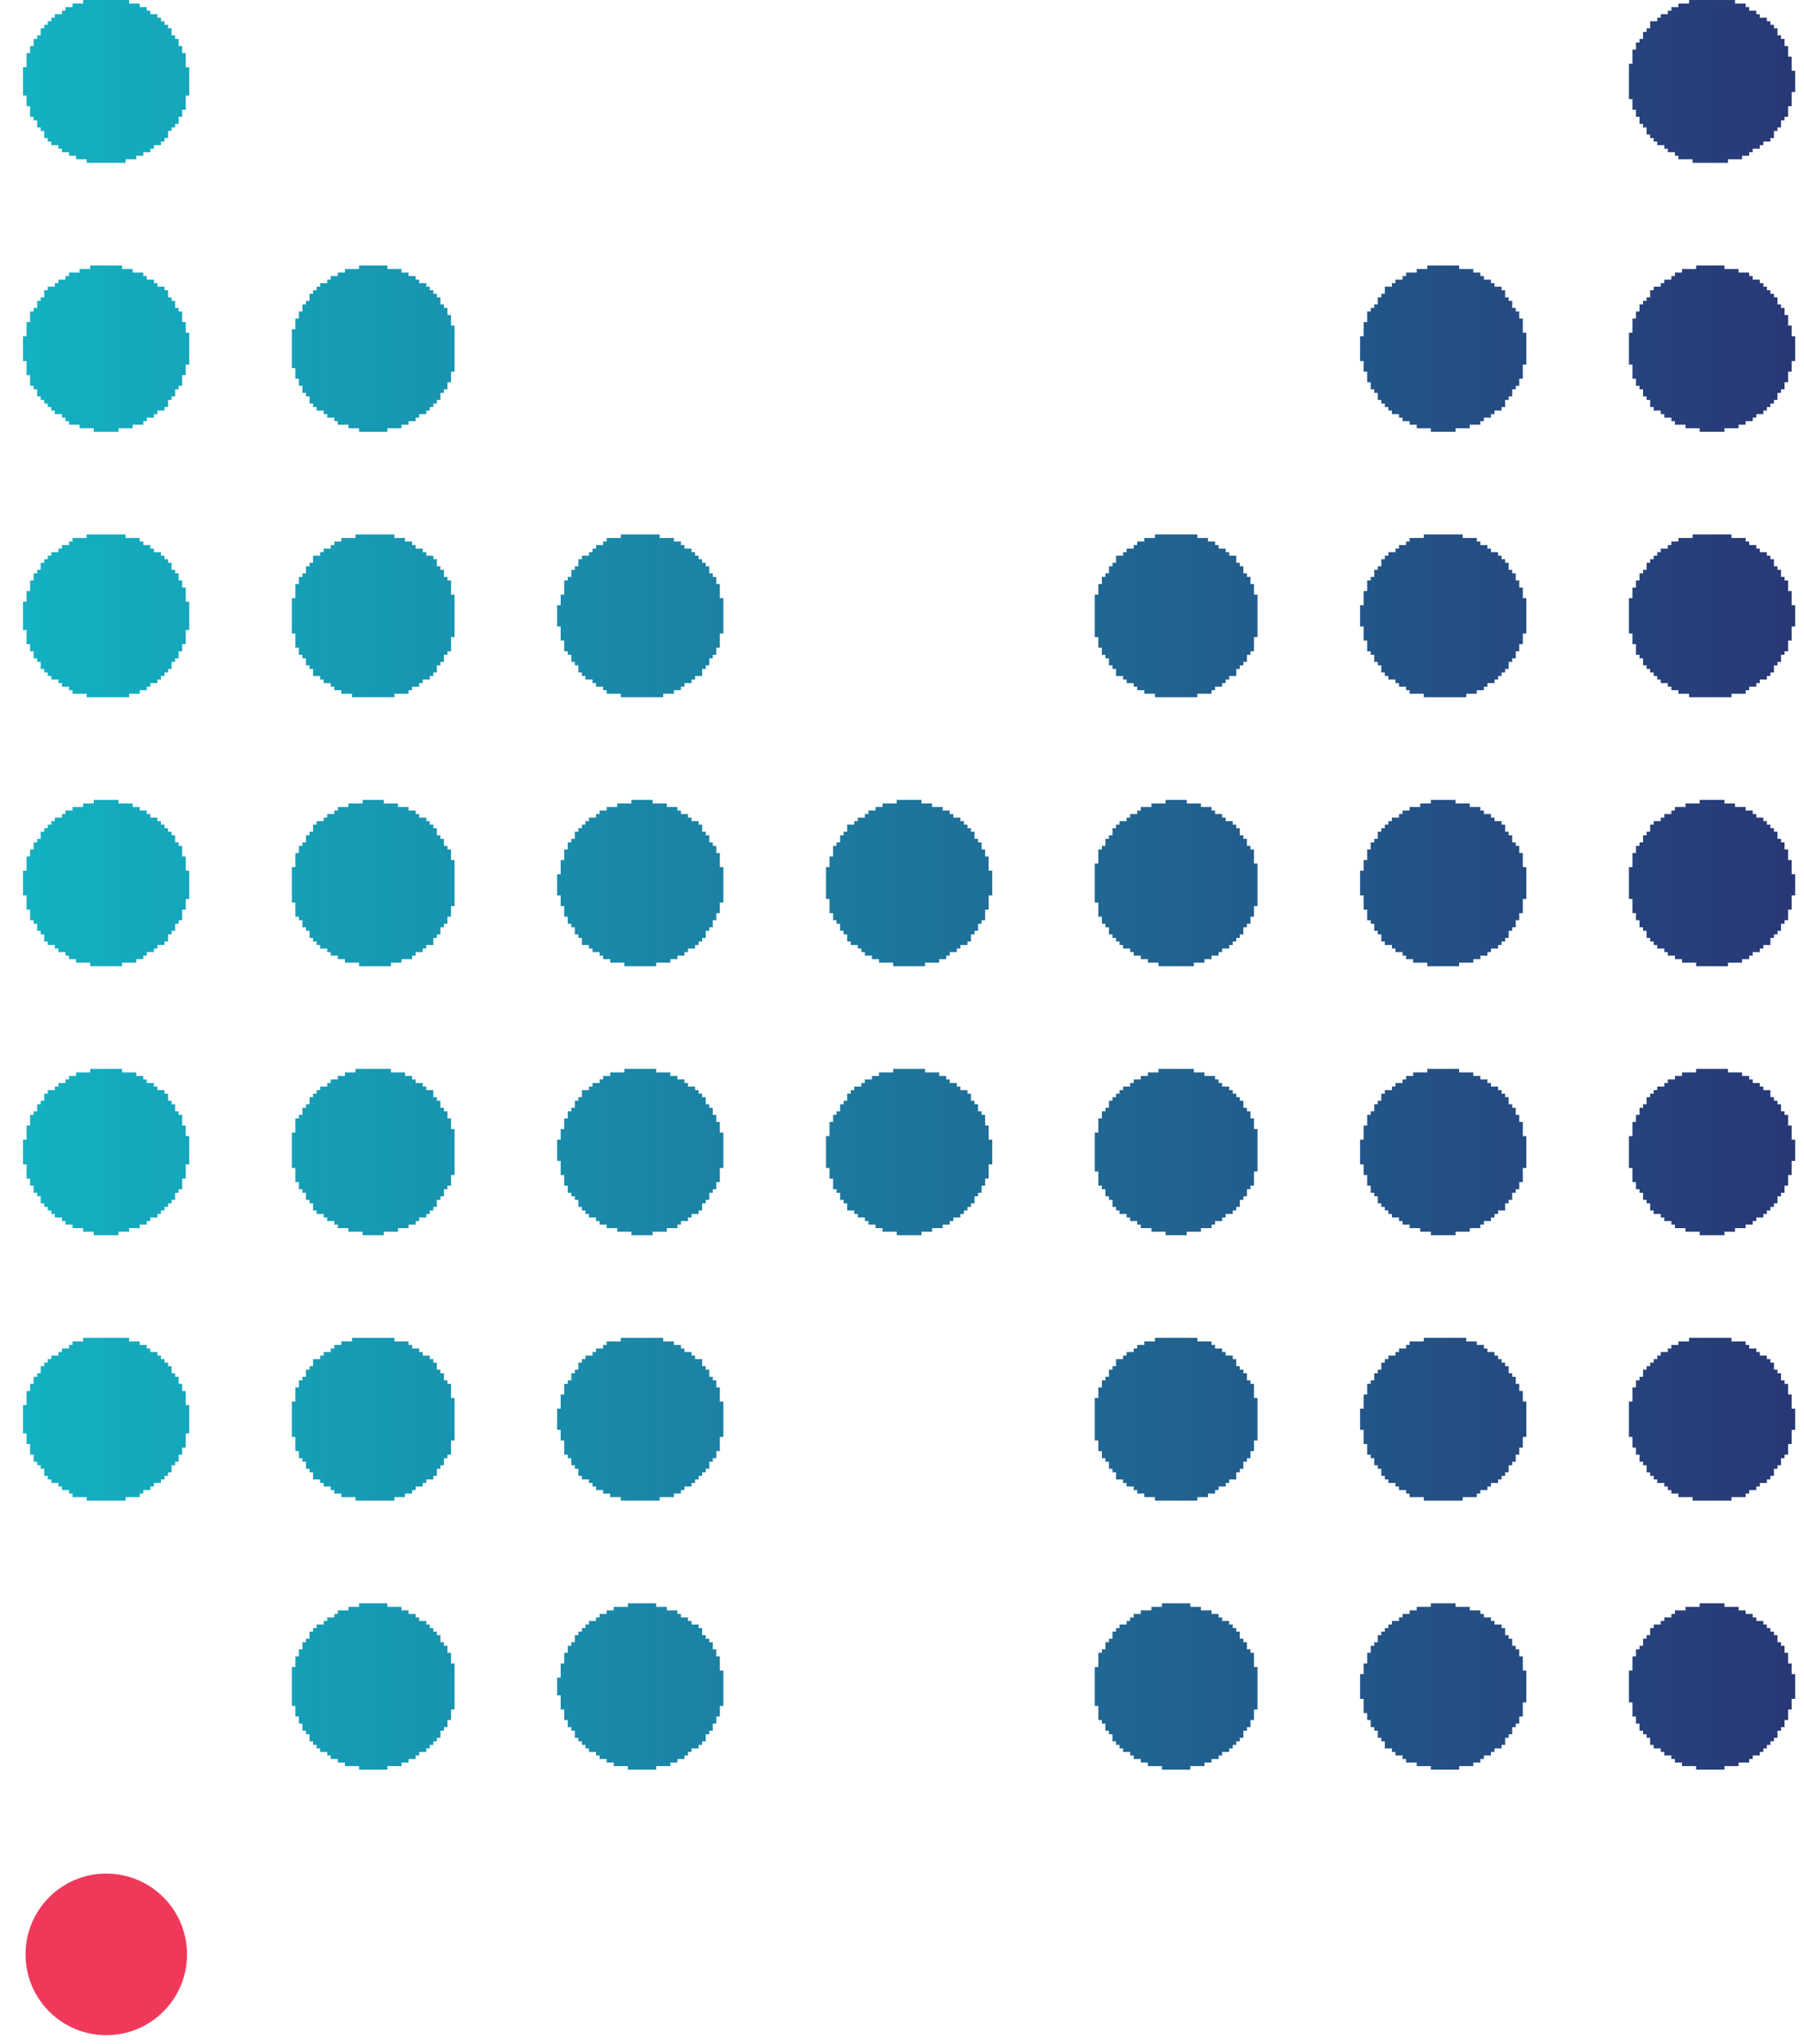 <svg width="68" height="77" viewBox="0 0 68 77" fill="none" xmlns="http://www.w3.org/2000/svg">
<path d="M13.534 66.667V66.534H13.001V66.401H12.734V66.267H12.467V66.134H12.334V66.001H12.067V65.867H11.934V65.734H11.8V65.601H11.667V65.334H11.534V65.201H11.4V64.934H11.267V64.667H11.134V64.267H11.001V62.801H11.134V62.401H11.267V62.134H11.4V61.867H11.534V61.734H11.667V61.467H11.8V61.334H11.934V61.201H12.2V61.067H12.334V60.934H12.601V60.801H12.734V60.667H13.134V60.534H13.534V60.401H14.601V60.534H15.134V60.667H15.4V60.801H15.667V60.934H15.8V61.067H16.067V61.201H16.201V61.334H16.334V61.467H16.467V61.601H16.601V61.867H16.734V62.001H16.867V62.267H17V62.667H17.134V64.401H17V64.801H16.867V65.067H16.734V65.201H16.601V65.467H16.467V65.601H16.334V65.734H16.201V65.867H16.067V66.001H15.8V66.134H15.667V66.267H15.4V66.401H15.134V66.534H14.601V66.667H13.534ZM23.667 66.667V66.534H23.134V66.401H22.867V66.267H22.601V66.134H22.467V66.001H22.201V65.867H22.067V65.734H21.934V65.601H21.8V65.467H21.667V65.201H21.534V65.067H21.401V64.801H21.267V64.401H21.134V63.867H21V63.201H21.134V62.667H21.267V62.267H21.401V62.001H21.534V61.867H21.667V61.601H21.8V61.467H21.934V61.334H22.067V61.201H22.201V61.067H22.467V60.934H22.601V60.801H22.867V60.667H23.134V60.534H23.667V60.401H24.734V60.534H25.134V60.667H25.534V60.801H25.667V60.934H25.934V61.067H26.067V61.201H26.334V61.334H26.467V61.601H26.601V61.734H26.734V61.867H26.867V62.134H27V62.401H27.134V62.934H27.267V64.267H27.134V64.667H27V64.934H26.867V65.201H26.734V65.334H26.601V65.601H26.467V65.734H26.334V65.867H26.067V66.001H25.934V66.134H25.8V66.267H25.534V66.401H25.267V66.534H24.734V66.667H23.667ZM43.8 66.667V66.534H43.267V66.401H43.001V66.267H42.734V66.134H42.6V66.001H42.334V65.867H42.2V65.734H42.067V65.601H41.934V65.334H41.8V65.201H41.667V64.934H41.534V64.801H41.401V64.267H41.267V62.801H41.401V62.267H41.534V62.134H41.667V61.867H41.8V61.734H41.934V61.467H42.067V61.334H42.2V61.201H42.467V61.067H42.6V60.934H42.734V60.801H43.001V60.667H43.401V60.534H43.8V60.401H44.867V60.534H45.267V60.667H45.667V60.801H45.934V60.934H46.067V61.067H46.334V61.201H46.467V61.334H46.6V61.467H46.734V61.734H46.867V61.867H47.001V62.134H47.134V62.267H47.267V62.801H47.401V64.401H47.267V64.801H47.134V65.067H47.001V65.201H46.867V65.467H46.734V65.601H46.6V65.734H46.467V65.867H46.334V66.001H46.067V66.134H45.934V66.267H45.667V66.401H45.401V66.534H44.867V66.667H43.8ZM53.934 66.667V66.534H53.401V66.401H53.001V66.267H52.867V66.134H52.6V66.001H52.467V65.867H52.2V65.601H52.067V65.467H51.934V65.201H51.8V65.067H51.667V64.801H51.534V64.534H51.401V64.001H51.267V63.067H51.401V62.667H51.534V62.267H51.667V62.001H51.8V61.867H51.934V61.601H52.067V61.467H52.2V61.334H52.334V61.201H52.467V61.067H52.734V60.934H52.867V60.801H53.134V60.667H53.401V60.534H53.934V60.401H54.867V60.534H55.401V60.667H55.8V60.801H55.934V60.934H56.2V61.067H56.334V61.201H56.6V61.334H56.734V61.601H56.867V61.734H57.001V62.001H57.134V62.134H57.267V62.401H57.401V62.934H57.534V64.134H57.401V64.667H57.267V64.934H57.134V65.067H57.001V65.334H56.867V65.467H56.734V65.734H56.6V65.867H56.334V66.001H56.2V66.134H55.934V66.267H55.8V66.401H55.534V66.534H55.001V66.667H53.934ZM63.934 66.667V66.534H63.401V66.401H63.134V66.267H63.001V66.134H62.734V66.001H62.6V65.867H62.334V65.734H62.2V65.467H62.067V65.334H61.934V65.201H61.8V64.934H61.667V64.667H61.534V64.134H61.401V62.934H61.534V62.401H61.667V62.134H61.8V62.001H61.934V61.734H62.067V61.601H62.2V61.334H62.334V61.201H62.6V61.067H62.734V60.934H63.001V60.801H63.134V60.667H63.534V60.534H64.067V60.401H65.001V60.534H65.534V60.667H65.8V60.801H66.067V60.934H66.201V61.067H66.467V61.201H66.6V61.334H66.734V61.467H66.867V61.601H67.001V61.867H67.134V62.001H67.267V62.267H67.4V62.667H67.534V63.067H67.667V64.001H67.534V64.401H67.4V64.801H67.267V65.067H67.134V65.201H67.001V65.467H66.867V65.601H66.734V65.734H66.6V65.867H66.467V66.001H66.334V66.134H66.067V66.267H65.934V66.401H65.534V66.534H65.001V66.667H63.934ZM3.267 56.534V56.401H2.734V56.267H2.601V56.134H2.334V56.001H2.201V55.867H1.934V55.734H1.801V55.601H1.667V55.334H1.534V55.201H1.401V55.067H1.267V54.801H1.134V54.401H1.001V54.001H0.867V52.934H1.001V52.401H1.134V52.134H1.267V51.867H1.401V51.734H1.534V51.467H1.667V51.334H1.801V51.201H1.934V51.067H2.201V50.934H2.334V50.801H2.601V50.667H2.734V50.534H3.134V50.401H4.867V50.534H5.267V50.667H5.534V50.801H5.667V50.934H5.934V51.067H6.067V51.201H6.201V51.334H6.334V51.467H6.467V51.734H6.601V51.867H6.734V52.134H6.867V52.401H7.001V52.934H7.134V54.001H7.001V54.534H6.867V54.801H6.734V55.067H6.601V55.201H6.467V55.467H6.334V55.601H6.201V55.734H6.067V55.867H5.801V56.001H5.667V56.134H5.401V56.267H5.267V56.401H4.734V56.534H3.267ZM13.4 56.534V56.401H12.867V56.267H12.601V56.134H12.467V56.001H12.2V55.867H12.067V55.734H11.8V55.467H11.667V55.334H11.534V55.067H11.4V54.934H11.267V54.667H11.134V54.134H11.001V52.801H11.134V52.267H11.267V52.001H11.4V51.867H11.534V51.601H11.667V51.467H11.8V51.201H12.067V51.067H12.2V50.934H12.467V50.801H12.601V50.667H12.867V50.534H13.267V50.401H14.867V50.534H15.4V50.667H15.534V50.801H15.8V50.934H15.934V51.067H16.201V51.201H16.334V51.334H16.467V51.601H16.601V51.734H16.734V52.001H16.867V52.134H17V52.667H17.134V54.267H17V54.801H16.867V54.934H16.734V55.201H16.601V55.334H16.467V55.601H16.334V55.734H16.067V55.867H15.934V56.001H15.667V56.134H15.534V56.267H15.267V56.401H14.867V56.534H13.4ZM23.401 56.534V56.401H23V56.267H22.734V56.134H22.467V56.001H22.334V55.867H22.201V55.734H21.934V55.601H21.8V55.334H21.667V55.201H21.534V54.934H21.401V54.801H21.267V54.267H21.134V53.867H21V53.067H21.134V52.534H21.267V52.134H21.401V52.001H21.534V51.734H21.667V51.601H21.8V51.334H21.934V51.201H22.067V51.067H22.334V50.934H22.467V50.801H22.734V50.667H22.867V50.534H23.401V50.401H25V50.534H25.401V50.667H25.667V50.801H25.8V50.934H26.067V51.067H26.201V51.201H26.467V51.467H26.601V51.601H26.734V51.867H26.867V52.001H27V52.267H27.134V52.801H27.267V54.134H27.134V54.667H27V54.934H26.867V55.067H26.734V55.334H26.601V55.467H26.467V55.601H26.334V55.734H26.201V55.867H26.067V56.001H25.8V56.134H25.667V56.267H25.401V56.401H24.867V56.534H23.401ZM43.534 56.534V56.401H43.134V56.267H42.867V56.134H42.734V56.001H42.467V55.867H42.334V55.734H42.067V55.467H41.934V55.334H41.8V55.067H41.667V54.934H41.534V54.667H41.401V54.267H41.267V52.667H41.401V52.267H41.534V52.001H41.667V51.867H41.8V51.601H41.934V51.467H42.067V51.201H42.334V51.067H42.467V50.934H42.734V50.801H42.867V50.667H43.134V50.534H43.534V50.401H45.134V50.534H45.667V50.667H45.8V50.801H46.067V50.934H46.2V51.067H46.467V51.201H46.6V51.467H46.734V51.601H46.867V51.734H47.001V52.001H47.134V52.134H47.267V52.667H47.401V54.267H47.267V54.667H47.134V54.934H47.001V55.067H46.867V55.334H46.734V55.467H46.6V55.734H46.334V55.867H46.2V56.001H45.934V56.134H45.8V56.267H45.534V56.401H45.134V56.534H43.534ZM53.667 56.534V56.401H53.134V56.267H53.001V56.134H52.734V56.001H52.6V55.867H52.334V55.734H52.2V55.601H52.067V55.334H51.934V55.201H51.8V54.934H51.667V54.801H51.534V54.401H51.401V53.867H51.267V53.067H51.401V52.534H51.534V52.134H51.667V52.001H51.8V51.734H51.934V51.601H52.067V51.334H52.2V51.201H52.334V51.067H52.6V50.934H52.734V50.801H53.001V50.667H53.134V50.534H53.667V50.401H55.267V50.534H55.667V50.667H55.934V50.801H56.067V50.934H56.334V51.067H56.467V51.201H56.6V51.334H56.734V51.467H56.867V51.734H57.001V51.867H57.134V52.134H57.267V52.401H57.401V52.801H57.534V54.134H57.401V54.534H57.267V54.801H57.134V55.067H57.001V55.201H56.867V55.467H56.734V55.601H56.6V55.734H56.467V55.867H56.2V56.001H56.067V56.134H55.8V56.267H55.667V56.401H55.134V56.534H53.667ZM63.8 56.534V56.401H63.267V56.267H63.001V56.134H62.867V56.001H62.734V55.867H62.467V55.734H62.334V55.601H62.2V55.467H62.067V55.201H61.934V55.067H61.8V54.801H61.667V54.534H61.534V54.134H61.401V52.801H61.534V52.267H61.667V52.001H61.8V51.867H61.934V51.601H62.067V51.467H62.2V51.334H62.334V51.201H62.467V51.067H62.6V50.934H62.867V50.801H63.001V50.667H63.267V50.534H63.667V50.401H65.267V50.534H65.8V50.667H65.934V50.801H66.201V50.934H66.334V51.067H66.6V51.201H66.734V51.334H66.867V51.601H67.001V51.734H67.134V52.001H67.267V52.134H67.4V52.534H67.534V53.067H67.667V53.867H67.534V54.401H67.4V54.801H67.267V54.934H67.134V55.201H67.001V55.334H66.867V55.601H66.734V55.734H66.6V55.867H66.334V56.001H66.201V56.134H65.934V56.267H65.8V56.401H65.267V56.534H63.8ZM3.534 46.534V46.401H3.134V46.267H2.734V46.134H2.467V46.001H2.334V45.867H2.067V45.734H1.934V45.601H1.801V45.467H1.667V45.334H1.534V45.067H1.401V44.934H1.267V44.667H1.134V44.401H1.001V43.867H0.867V42.934H1.001V42.401H1.134V42.001H1.267V41.867H1.401V41.601H1.534V41.467H1.667V41.201H1.801V41.067H2.067V40.934H2.201V40.801H2.467V40.667H2.601V40.534H2.867V40.401H3.401V40.267H4.601V40.401H5.134V40.534H5.401V40.667H5.534V40.801H5.801V40.934H5.934V41.067H6.201V41.201H6.334V41.467H6.467V41.601H6.601V41.867H6.734V42.001H6.867V42.401H7.001V42.801H7.134V43.867H7.001V44.401H6.867V44.801H6.734V44.934H6.601V45.201H6.467V45.334H6.334V45.467H6.201V45.601H6.067V45.734H5.934V45.867H5.667V46.001H5.534V46.134H5.267V46.267H4.867V46.401H4.467V46.534H3.534ZM13.667 46.534V46.401H13.134V46.267H12.734V46.134H12.601V46.001H12.334V45.867H12.2V45.734H11.934V45.601H11.8V45.334H11.667V45.201H11.534V44.934H11.4V44.801H11.267V44.534H11.134V44.001H11.001V42.667H11.134V42.134H11.267V42.001H11.4V41.734H11.534V41.601H11.667V41.334H11.8V41.201H11.934V41.067H12.067V40.934H12.334V40.801H12.467V40.667H12.734V40.534H13.001V40.401H13.4V40.267H14.734V40.401H15.267V40.534H15.534V40.667H15.667V40.801H15.934V40.934H16.067V41.067H16.334V41.334H16.467V41.467H16.601V41.734H16.734V41.867H16.867V42.134H17V42.534H17.134V44.267H17V44.667H16.867V44.801H16.734V45.067H16.601V45.201H16.467V45.467H16.334V45.601H16.201V45.734H16.067V45.867H15.8V46.001H15.667V46.134H15.4V46.267H15.001V46.401H14.467V46.534H13.667ZM23.8 46.534V46.401H23.267V46.267H22.867V46.134H22.601V46.001H22.467V45.867H22.201V45.734H22.067V45.601H21.934V45.467H21.8V45.201H21.667V45.067H21.534V44.934H21.401V44.667H21.267V44.267H21.134V43.734H21V42.934H21.134V42.534H21.267V42.134H21.401V41.867H21.534V41.734H21.667V41.467H21.8V41.334H21.934V41.067H22.201V40.934H22.334V40.801H22.601V40.667H22.734V40.534H23V40.401H23.534V40.267H24.734V40.401H25.267V40.534H25.534V40.667H25.8V40.801H25.934V40.934H26.201V41.067H26.334V41.201H26.467V41.334H26.601V41.601H26.734V41.734H26.867V42.001H27V42.267H27.134V42.667H27.267V44.001H27.134V44.534H27V44.801H26.867V44.934H26.734V45.201H26.601V45.334H26.467V45.601H26.334V45.734H26.067V45.867H25.934V46.001H25.667V46.134H25.534V46.267H25.134V46.401H24.601V46.534H23.8ZM33.8 46.534V46.401H33.267V46.267H33.001V46.134H32.734V46.001H32.6V45.867H32.334V45.734H32.2V45.601H31.934V45.334H31.8V45.201H31.667V44.934H31.534V44.801H31.401V44.401H31.267V44.001H31.134V42.801H31.267V42.267H31.401V42.001H31.534V41.867H31.667V41.601H31.8V41.467H31.934V41.201H32.067V41.067H32.2V40.934H32.467V40.801H32.6V40.667H32.867V40.534H33.134V40.401H33.667V40.267H34.867V40.401H35.401V40.534H35.667V40.667H35.8V40.801H36.067V40.934H36.2V41.067H36.467V41.201H36.6V41.467H36.734V41.601H36.867V41.867H37.001V42.001H37.134V42.401H37.267V42.934H37.401V43.867H37.267V44.401H37.134V44.667H37.001V44.934H36.867V45.067H36.734V45.334H36.6V45.467H36.467V45.601H36.334V45.734H36.2V45.867H35.934V46.001H35.8V46.134H35.534V46.267H35.134V46.401H34.734V46.534H33.8ZM43.934 46.534V46.401H43.401V46.267H43.001V46.134H42.867V46.001H42.6V45.867H42.467V45.734H42.2V45.601H42.067V45.467H41.934V45.201H41.8V45.067H41.667V44.801H41.534V44.667H41.401V44.134H41.267V42.667H41.401V42.134H41.534V41.867H41.667V41.734H41.8V41.467H41.934V41.334H42.067V41.201H42.2V41.067H42.334V40.934H42.6V40.801H42.734V40.667H43.001V40.534H43.267V40.401H43.667V40.267H45.001V40.401H45.401V40.534H45.8V40.667H45.934V40.801H46.067V40.934H46.334V41.067H46.467V41.201H46.6V41.334H46.734V41.467H46.867V41.734H47.001V41.867H47.134V42.134H47.267V42.534H47.401V44.134H47.267V44.667H47.134V44.801H47.001V45.067H46.867V45.201H46.734V45.467H46.6V45.601H46.467V45.734H46.2V45.867H46.067V46.001H45.8V46.134H45.667V46.267H45.267V46.401H44.734V46.534H43.934ZM53.934 46.534V46.401H53.534V46.267H53.134V46.134H52.867V46.001H52.734V45.867H52.467V45.734H52.334V45.601H52.2V45.467H52.067V45.334H51.934V45.067H51.8V44.934H51.667V44.667H51.534V44.267H51.401V43.867H51.267V42.934H51.401V42.401H51.534V42.001H51.667V41.867H51.8V41.601H51.934V41.467H52.067V41.201H52.2V41.067H52.467V40.934H52.6V40.801H52.867V40.667H53.001V40.534H53.267V40.401H53.8V40.267H55.001V40.401H55.534V40.534H55.8V40.667H56.067V40.801H56.2V40.934H56.467V41.067H56.6V41.201H56.734V41.334H56.867V41.601H57.001V41.734H57.134V42.001H57.267V42.267H57.401V42.801H57.534V44.001H57.401V44.534H57.267V44.801H57.134V44.934H57.001V45.201H56.867V45.334H56.734V45.601H56.467V45.734H56.334V45.867H56.2V46.001H55.934V46.134H55.8V46.267H55.401V46.401H54.867V46.534H53.934ZM64.067 46.534V46.401H63.534V46.267H63.134V46.134H63.001V46.001H62.734V45.867H62.6V45.734H62.334V45.601H62.2V45.334H62.067V45.201H61.934V44.934H61.8V44.801H61.667V44.534H61.534V44.001H61.401V42.801H61.534V42.267H61.667V42.001H61.8V41.734H61.934V41.601H62.067V41.334H62.2V41.201H62.334V41.067H62.467V40.934H62.734V40.801H62.867V40.667H63.134V40.534H63.401V40.401H63.934V40.267H65.134V40.401H65.667V40.534H65.934V40.667H66.067V40.801H66.334V40.934H66.467V41.067H66.734V41.334H66.867V41.467H67.001V41.601H67.134V41.867H67.267V42.001H67.4V42.401H67.534V42.934H67.667V43.734H67.534V44.267H67.4V44.667H67.267V44.934H67.134V45.067H67.001V45.334H66.867V45.467H66.734V45.601H66.6V45.734H66.467V45.867H66.201V46.001H66.067V46.134H65.8V46.267H65.4V46.401H65.001V46.534H64.067ZM3.401 36.401V36.267H2.867V36.134H2.601V36.001H2.467V35.867H2.201V35.734H2.067V35.601H1.801V35.467H1.667V35.201H1.534V35.067H1.401V34.801H1.267V34.667H1.134V34.267H1.001V33.734H0.867V32.801H1.001V32.267H1.134V32.001H1.267V31.734H1.401V31.601H1.534V31.334H1.667V31.201H1.801V31.067H1.934V30.934H2.067V30.801H2.334V30.667H2.467V30.534H2.734V30.401H3.134V30.267H3.534V30.134H4.467V30.267H5.001V30.401H5.267V30.534H5.534V30.667H5.667V30.801H5.934V30.934H6.067V31.067H6.201V31.201H6.334V31.334H6.467V31.467H6.601V31.734H6.734V31.867H6.867V32.267H7.001V32.801H7.134V33.867H7.001V34.267H6.867V34.667H6.734V34.801H6.601V35.067H6.467V35.201H6.334V35.467H6.201V35.601H5.934V35.734H5.801V35.867H5.534V36.001H5.401V36.134H5.134V36.267H4.601V36.401H3.401ZM13.534 36.401V36.267H13.001V36.134H12.734V36.001H12.467V35.867H12.334V35.734H12.067V35.601H11.934V35.467H11.8V35.334H11.667V35.067H11.534V34.934H11.4V34.667H11.267V34.534H11.134V34.001H11.001V32.667H11.134V32.134H11.267V31.867H11.4V31.734H11.534V31.467H11.667V31.334H11.8V31.067H11.934V30.934H12.2V30.801H12.334V30.667H12.601V30.534H12.734V30.401H13.134V30.267H13.667V30.134H14.467V30.267H15.001V30.401H15.4V30.534H15.667V30.667H15.8V30.801H16.067V30.934H16.201V31.067H16.334V31.201H16.467V31.467H16.601V31.601H16.734V31.867H16.867V32.001H17V32.401H17.134V34.134H17V34.534H16.867V34.801H16.734V34.934H16.601V35.201H16.467V35.334H16.334V35.601H16.067V35.734H15.934V35.867H15.667V36.001H15.534V36.134H15.134V36.267H14.734V36.401H13.534ZM23.534 36.401V36.267H23V36.134H22.734V36.001H22.601V35.867H22.334V35.734H22.201V35.601H21.934V35.334H21.8V35.201H21.667V34.934H21.534V34.801H21.401V34.534H21.267V34.134H21.134V33.734H21V32.934H21.134V32.401H21.267V32.001H21.401V31.734H21.534V31.601H21.667V31.334H21.8V31.201H21.934V31.067H22.067V30.934H22.201V30.801H22.467V30.667H22.601V30.534H22.867V30.401H23.267V30.267H23.8V30.134H24.601V30.267H25.134V30.401H25.534V30.534H25.667V30.667H25.934V30.801H26.067V30.934H26.334V31.067H26.467V31.334H26.601V31.467H26.734V31.734H26.867V31.867H27V32.134H27.134V32.667H27.267V34.001H27.134V34.401H27V34.667H26.867V34.934H26.734V35.067H26.601V35.334H26.467V35.467H26.334V35.601H26.201V35.734H25.934V35.867H25.8V36.001H25.534V36.134H25.267V36.267H24.734V36.401H23.534ZM33.667 36.401V36.267H33.134V36.134H32.867V36.001H32.6V35.867H32.467V35.734H32.334V35.601H32.067V35.467H31.934V35.201H31.8V35.067H31.667V34.801H31.534V34.667H31.401V34.401H31.267V33.867H31.134V32.667H31.267V32.267H31.401V31.867H31.534V31.734H31.667V31.467H31.8V31.334H31.934V31.067H32.2V30.934H32.334V30.801H32.6V30.667H32.734V30.534H33.001V30.401H33.267V30.267H33.8V30.134H34.734V30.267H35.134V30.401H35.534V30.534H35.8V30.667H35.934V30.801H36.2V30.934H36.334V31.067H36.467V31.201H36.6V31.334H36.734V31.601H36.867V31.734H37.001V32.001H37.134V32.267H37.267V32.801H37.401V33.734H37.267V34.267H37.134V34.667H37.001V34.801H36.867V35.067H36.734V35.201H36.6V35.467H36.467V35.601H36.2V35.734H36.067V35.867H35.8V36.001H35.667V36.134H35.401V36.267H34.867V36.401H33.667ZM43.667 36.401V36.267H43.267V36.134H43.001V36.001H42.734V35.867H42.6V35.734H42.334V35.601H42.2V35.467H42.067V35.334H41.934V35.201H41.8V34.934H41.667V34.801H41.534V34.534H41.401V34.001H41.267V32.534H41.401V32.001H41.534V31.867H41.667V31.601H41.8V31.467H41.934V31.201H42.067V31.067H42.2V30.934H42.467V30.801H42.6V30.667H42.867V30.534H43.001V30.401H43.401V30.267H43.934V30.134H44.734V30.267H45.267V30.401H45.667V30.534H45.8V30.667H46.067V30.801H46.2V30.934H46.467V31.067H46.6V31.201H46.734V31.467H46.867V31.601H47.001V31.867H47.134V32.001H47.267V32.534H47.401V34.134H47.267V34.534H47.134V34.801H47.001V34.934H46.867V35.201H46.734V35.334H46.6V35.467H46.467V35.601H46.334V35.734H46.067V35.867H45.934V36.001H45.667V36.134H45.401V36.267H45.001V36.401H43.667ZM53.8 36.401V36.267H53.267V36.134H53.001V36.001H52.867V35.867H52.6V35.734H52.467V35.601H52.2V35.467H52.067V35.201H51.934V35.067H51.8V34.801H51.667V34.667H51.534V34.267H51.401V33.734H51.267V32.801H51.401V32.401H51.534V32.001H51.667V31.734H51.8V31.601H51.934V31.334H52.067V31.201H52.2V31.067H52.334V30.934H52.467V30.801H52.734V30.667H52.867V30.534H53.134V30.401H53.534V30.267H53.934V30.134H54.867V30.267H55.401V30.401H55.8V30.534H55.934V30.667H56.2V30.801H56.334V30.934H56.6V31.067H56.734V31.334H56.867V31.467H57.001V31.734H57.134V31.867H57.267V32.134H57.401V32.667H57.534V33.867H57.401V34.401H57.267V34.667H57.134V34.934H57.001V35.067H56.867V35.334H56.734V35.467H56.6V35.601H56.467V35.734H56.2V35.867H56.067V36.001H55.8V36.134H55.534V36.267H55.001V36.401H53.8ZM63.934 36.401V36.267H63.401V36.134H63.134V36.001H62.867V35.867H62.734V35.734H62.467V35.601H62.334V35.467H62.2V35.334H62.067V35.067H61.934V34.934H61.8V34.667H61.667V34.401H61.534V33.867H61.401V32.667H61.534V32.134H61.667V31.867H61.8V31.734H61.934V31.467H62.067V31.334H62.2V31.067H62.334V30.934H62.6V30.801H62.734V30.667H63.001V30.534H63.134V30.401H63.534V30.267H64.067V30.134H65.001V30.267H65.4V30.401H65.8V30.534H66.067V30.667H66.201V30.801H66.467V30.934H66.6V31.067H66.734V31.201H66.867V31.334H67.001V31.601H67.134V31.734H67.267V32.001H67.4V32.401H67.534V32.934H67.667V33.734H67.534V34.267H67.4V34.667H67.267V34.801H67.134V35.067H67.001V35.201H66.867V35.334H66.734V35.601H66.467V35.734H66.334V35.867H66.067V36.001H65.934V36.134H65.667V36.267H65.134V36.401H63.934ZM3.267 26.267V26.134H2.734V26.001H2.601V25.867H2.334V25.734H2.201V25.601H1.934V25.467H1.801V25.334H1.667V25.201H1.534V24.934H1.401V24.801H1.267V24.534H1.134V24.267H1.001V23.734H0.867V22.667H1.001V22.267H1.134V21.867H1.267V21.601H1.401V21.467H1.534V21.201H1.667V21.067H1.801V20.934H1.934V20.801H2.201V20.667H2.334V20.534H2.601V20.401H2.734V20.267H3.267V20.134H4.734V20.267H5.267V20.401H5.401V20.534H5.667V20.667H5.801V20.801H6.067V20.934H6.201V21.067H6.334V21.201H6.467V21.467H6.601V21.601H6.734V21.867H6.867V22.134H7.001V22.667H7.134V23.734H7.001V24.267H6.867V24.534H6.734V24.801H6.601V24.934H6.467V25.201H6.334V25.334H6.201V25.467H6.067V25.601H5.934V25.734H5.667V25.867H5.534V26.001H5.267V26.134H4.867V26.267H3.267ZM13.267 26.267V26.134H12.867V26.001H12.601V25.867H12.467V25.734H12.2V25.601H12.067V25.467H11.8V25.201H11.667V25.067H11.534V24.801H11.4V24.667H11.267V24.401H11.134V23.867H11.001V22.534H11.134V22.001H11.267V21.734H11.4V21.601H11.534V21.334H11.667V21.201H11.8V20.934H12.067V20.801H12.2V20.667H12.467V20.534H12.601V20.401H12.867V20.267H13.4V20.134H14.867V20.267H15.267V20.401H15.534V20.534H15.667V20.667H15.934V20.801H16.067V20.934H16.334V21.067H16.467V21.334H16.601V21.467H16.734V21.734H16.867V21.867H17V22.401H17.134V24.001H17V24.534H16.867V24.667H16.734V24.934H16.601V25.067H16.467V25.334H16.334V25.467H16.201V25.601H15.934V25.734H15.8V25.867H15.534V26.001H15.4V26.134H14.867V26.267H13.267ZM23.401 26.267V26.134H22.867V26.001H22.734V25.867H22.467V25.734H22.334V25.601H22.067V25.467H21.934V25.334H21.8V25.067H21.667V24.934H21.534V24.667H21.401V24.534H21.267V24.134H21.134V23.601H21V22.801H21.134V22.401H21.267V21.867H21.401V21.734H21.534V21.467H21.667V21.334H21.8V21.067H21.934V20.934H22.201V20.801H22.334V20.667H22.467V20.534H22.734V20.401H22.867V20.267H23.401V20.134H24.867V20.267H25.401V20.401H25.667V20.534H25.8V20.667H26.067V20.801H26.201V20.934H26.334V21.067H26.467V21.201H26.601V21.334H26.734V21.601H26.867V21.734H27V22.001H27.134V22.534H27.267V23.867H27.134V24.401H27V24.667H26.867V24.801H26.734V25.067H26.601V25.201H26.467V25.467H26.201V25.601H26.067V25.734H25.8V25.867H25.667V26.001H25.401V26.134H25V26.267H23.401ZM43.534 26.267V26.134H43.134V26.001H42.867V25.867H42.734V25.734H42.467V25.601H42.334V25.467H42.067V25.201H41.934V25.067H41.8V24.801H41.667V24.667H41.534V24.401H41.401V24.001H41.267V22.401H41.401V22.001H41.534V21.734H41.667V21.601H41.8V21.334H41.934V21.201H42.067V20.934H42.334V20.801H42.467V20.667H42.734V20.534H42.867V20.401H43.134V20.267H43.534V20.134H45.134V20.267H45.534V20.401H45.8V20.534H45.934V20.667H46.2V20.801H46.334V20.934H46.6V21.201H46.734V21.334H46.867V21.601H47.001V21.734H47.134V22.001H47.267V22.401H47.401V24.001H47.267V24.534H47.134V24.667H47.001V24.934H46.867V25.067H46.734V25.201H46.6V25.467H46.334V25.601H46.2V25.734H46.067V25.867H45.8V26.001H45.667V26.134H45.134V26.267H43.534ZM53.667 26.267V26.134H53.134V26.001H53.001V25.867H52.734V25.734H52.6V25.601H52.334V25.467H52.2V25.334H52.067V25.067H51.934V24.934H51.8V24.667H51.667V24.534H51.534V24.134H51.401V23.601H51.267V22.801H51.401V22.267H51.534V21.867H51.667V21.734H51.8V21.467H51.934V21.334H52.067V21.067H52.2V20.934H52.334V20.801H52.6V20.667H52.734V20.534H53.001V20.401H53.134V20.267H53.667V20.134H55.134V20.267H55.667V20.401H55.8V20.534H56.067V20.667H56.2V20.801H56.467V20.934H56.6V21.067H56.734V21.201H56.867V21.467H57.001V21.601H57.134V21.867H57.267V22.134H57.401V22.534H57.534V23.867H57.401V24.267H57.267V24.534H57.134V24.801H57.001V24.934H56.867V25.201H56.734V25.334H56.6V25.467H56.467V25.601H56.334V25.734H56.067V25.867H55.934V26.001H55.667V26.134H55.267V26.267H53.667ZM63.667 26.267V26.134H63.267V26.001H63.001V25.867H62.867V25.734H62.6V25.601H62.467V25.467H62.334V25.334H62.2V25.201H62.067V25.067H61.934V24.801H61.8V24.667H61.667V24.267H61.534V23.867H61.401V22.534H61.534V22.134H61.667V21.867H61.8V21.601H61.934V21.467H62.067V21.201H62.2V21.067H62.334V20.934H62.467V20.801H62.6V20.667H62.867V20.534H63.001V20.401H63.267V20.267H63.8V20.134H65.267V20.267H65.8V20.401H65.934V20.534H66.201V20.667H66.334V20.801H66.6V20.934H66.734V21.067H66.867V21.334H67.001V21.467H67.134V21.734H67.267V21.867H67.4V22.267H67.534V22.801H67.667V23.601H67.534V24.134H67.4V24.534H67.267V24.667H67.134V24.934H67.001V25.067H66.867V25.334H66.734V25.467H66.6V25.601H66.334V25.734H66.201V25.867H65.934V26.001H65.8V26.134H65.267V26.267H63.667ZM3.534 16.267V16.134H3.001V16.001H2.601V15.867H2.467V15.734H2.334V15.601H2.067V15.467H1.934V15.334H1.801V15.201H1.667V15.067H1.534V14.934H1.401V14.667H1.267V14.534H1.134V14.134H1.001V13.601H0.867V12.667H1.001V12.134H1.134V11.734H1.267V11.601H1.401V11.334H1.534V11.201H1.667V10.934H1.801V10.801H2.067V10.667H2.201V10.534H2.467V10.401H2.601V10.267H3.001V10.134H3.401V10.001H4.601V10.134H5.001V10.267H5.401V10.401H5.534V10.534H5.801V10.667H5.934V10.801H6.201V10.934H6.334V11.201H6.467V11.334H6.601V11.601H6.734V11.734H6.867V12.134H7.001V12.534H7.134V13.734H7.001V14.134H6.867V14.534H6.734V14.667H6.601V14.934H6.467V15.067H6.334V15.334H6.201V15.467H5.934V15.601H5.801V15.734H5.534V15.867H5.401V16.001H5.001V16.134H4.467V16.267H3.534ZM13.534 16.267V16.134H13.134V16.001H12.734V15.867H12.601V15.734H12.334V15.601H12.2V15.467H11.934V15.334H11.8V15.201H11.667V14.934H11.534V14.801H11.4V14.534H11.267V14.267H11.134V13.867H11.001V12.401H11.134V12.001H11.267V11.734H11.4V11.467H11.534V11.334H11.667V11.067H11.8V10.934H11.934V10.801H12.067V10.667H12.334V10.534H12.467V10.401H12.734V10.267H13.001V10.134H13.534V10.001H14.601V10.134H15.134V10.267H15.4V10.401H15.667V10.534H15.8V10.667H16.067V10.801H16.201V10.934H16.334V11.067H16.467V11.201H16.601V11.467H16.734V11.601H16.867V11.867H17V12.267H17.134V14.001H17V14.401H16.867V14.667H16.734V14.801H16.601V15.067H16.467V15.201H16.334V15.334H16.201V15.467H16.067V15.601H15.8V15.734H15.667V15.867H15.4V16.001H15.134V16.134H14.601V16.267H13.534ZM53.934 16.267V16.134H53.401V16.001H53.134V15.867H52.867V15.734H52.734V15.601H52.467V15.467H52.334V15.334H52.2V15.201H52.067V15.067H51.934V14.801H51.8V14.667H51.667V14.401H51.534V14.001H51.401V13.601H51.267V12.667H51.401V12.134H51.534V11.734H51.667V11.601H51.8V11.467H51.934V11.201H52.067V11.067H52.2V10.801H52.467V10.667H52.6V10.534H52.867V10.401H53.001V10.267H53.401V10.134H53.8V10.001H55.001V10.134H55.534V10.267H55.8V10.401H55.934V10.534H56.2V10.667H56.334V10.801H56.6V10.934H56.734V11.201H56.867V11.334H57.001V11.601H57.134V11.734H57.267V12.001H57.401V12.534H57.534V13.734H57.401V14.267H57.267V14.534H57.134V14.667H57.001V14.934H56.867V15.067H56.734V15.334H56.6V15.467H56.334V15.601H56.2V15.734H55.934V15.867H55.8V16.001H55.401V16.134H54.867V16.267H53.934ZM64.067 16.267V16.134H63.534V16.001H63.134V15.867H63.001V15.734H62.734V15.601H62.6V15.467H62.334V15.334H62.2V15.067H62.067V14.934H61.934V14.667H61.8V14.534H61.667V14.267H61.534V13.734H61.401V12.534H61.534V12.001H61.667V11.734H61.8V11.467H61.934V11.334H62.067V11.201H62.2V10.934H62.334V10.801H62.6V10.667H62.734V10.534H63.001V10.401H63.134V10.267H63.401V10.134H63.934V10.001H65.001V10.134H65.534V10.267H65.934V10.401H66.067V10.534H66.334V10.667H66.467V10.801H66.6V10.934H66.734V11.067H66.867V11.201H67.001V11.467H67.134V11.601H67.267V11.867H67.4V12.267H67.534V12.667H67.667V13.601H67.534V14.001H67.4V14.401H67.267V14.667H67.134V14.801H67.001V15.067H66.867V15.201H66.734V15.334H66.6V15.467H66.467V15.601H66.201V15.734H66.067V15.867H65.8V16.001H65.534V16.134H65.001V16.267H64.067ZM3.267 6.134V6.001H2.867V5.867H2.601V5.734H2.334V5.601H2.201V5.467H1.934V5.334H1.801V5.201H1.667V4.934H1.534V4.801H1.401V4.534H1.267V4.401H1.134V4.001H1.001V3.601H0.867V2.534H1.001V2.001H1.134V1.734H1.267V1.467H1.401V1.334H1.534V1.067H1.667V0.934H1.801V0.801H1.934V0.667H2.067V0.534H2.334V0.401H2.467V0.267H2.734V0.134H3.134V0.001H4.867V0.134H5.267V0.267H5.534V0.401H5.667V0.534H5.934V0.667H6.067V0.801H6.201V0.934H6.334V1.067H6.467V1.334H6.601V1.467H6.734V1.734H6.867V2.001H7.001V2.534H7.134V3.601H7.001V4.134H6.867V4.401H6.734V4.667H6.601V4.801H6.467V4.934H6.334V5.201H6.201V5.334H6.067V5.467H5.801V5.601H5.667V5.734H5.401V5.867H5.134V6.001H4.734V6.134H3.267ZM63.8 6.134V6.001H63.267V5.867H63.134V5.734H62.867V5.601H62.734V5.467H62.467V5.334H62.334V5.201H62.2V5.067H62.067V4.801H61.934V4.667H61.8V4.401H61.667V4.134H61.534V3.734H61.401V2.401H61.534V1.867H61.667V1.601H61.8V1.467H61.934V1.201H62.067V1.067H62.2V0.801H62.467V0.667H62.6V0.534H62.867V0.401H63.001V0.267H63.267V0.134H63.667V0.001H65.4V0.134H65.8V0.267H65.934V0.401H66.201V0.534H66.334V0.667H66.6V0.801H66.734V0.934H66.867V1.067H67.001V1.334H67.134V1.467H67.267V1.734H67.4V2.134H67.534V2.667H67.667V3.467H67.534V4.001H67.4V4.401H67.267V4.534H67.134V4.801H67.001V4.934H66.867V5.201H66.734V5.334H66.467V5.467H66.334V5.601H66.067V5.734H65.934V5.867H65.667V6.001H65.134V6.134" fill="url(#paint0_linear_569_1166)"/>
<path d="M4.006 70.583C2.324 70.583 0.963 71.945 0.963 73.627C0.963 75.309 2.324 76.671 4.006 76.671C5.687 76.671 7.05 75.309 7.05 73.627C7.05 71.945 5.687 70.583 4.006 70.583Z" fill="#F0395A"/>
<defs>
<linearGradient id="paint0_linear_569_1166" x1="67.55" y1="33.292" x2="0.963" y2="33.292" gradientUnits="userSpaceOnUse">
<stop stop-color="#283876"/>
<stop offset="1" stop-color="#13B1C2"/>
</linearGradient>
</defs>
</svg>
